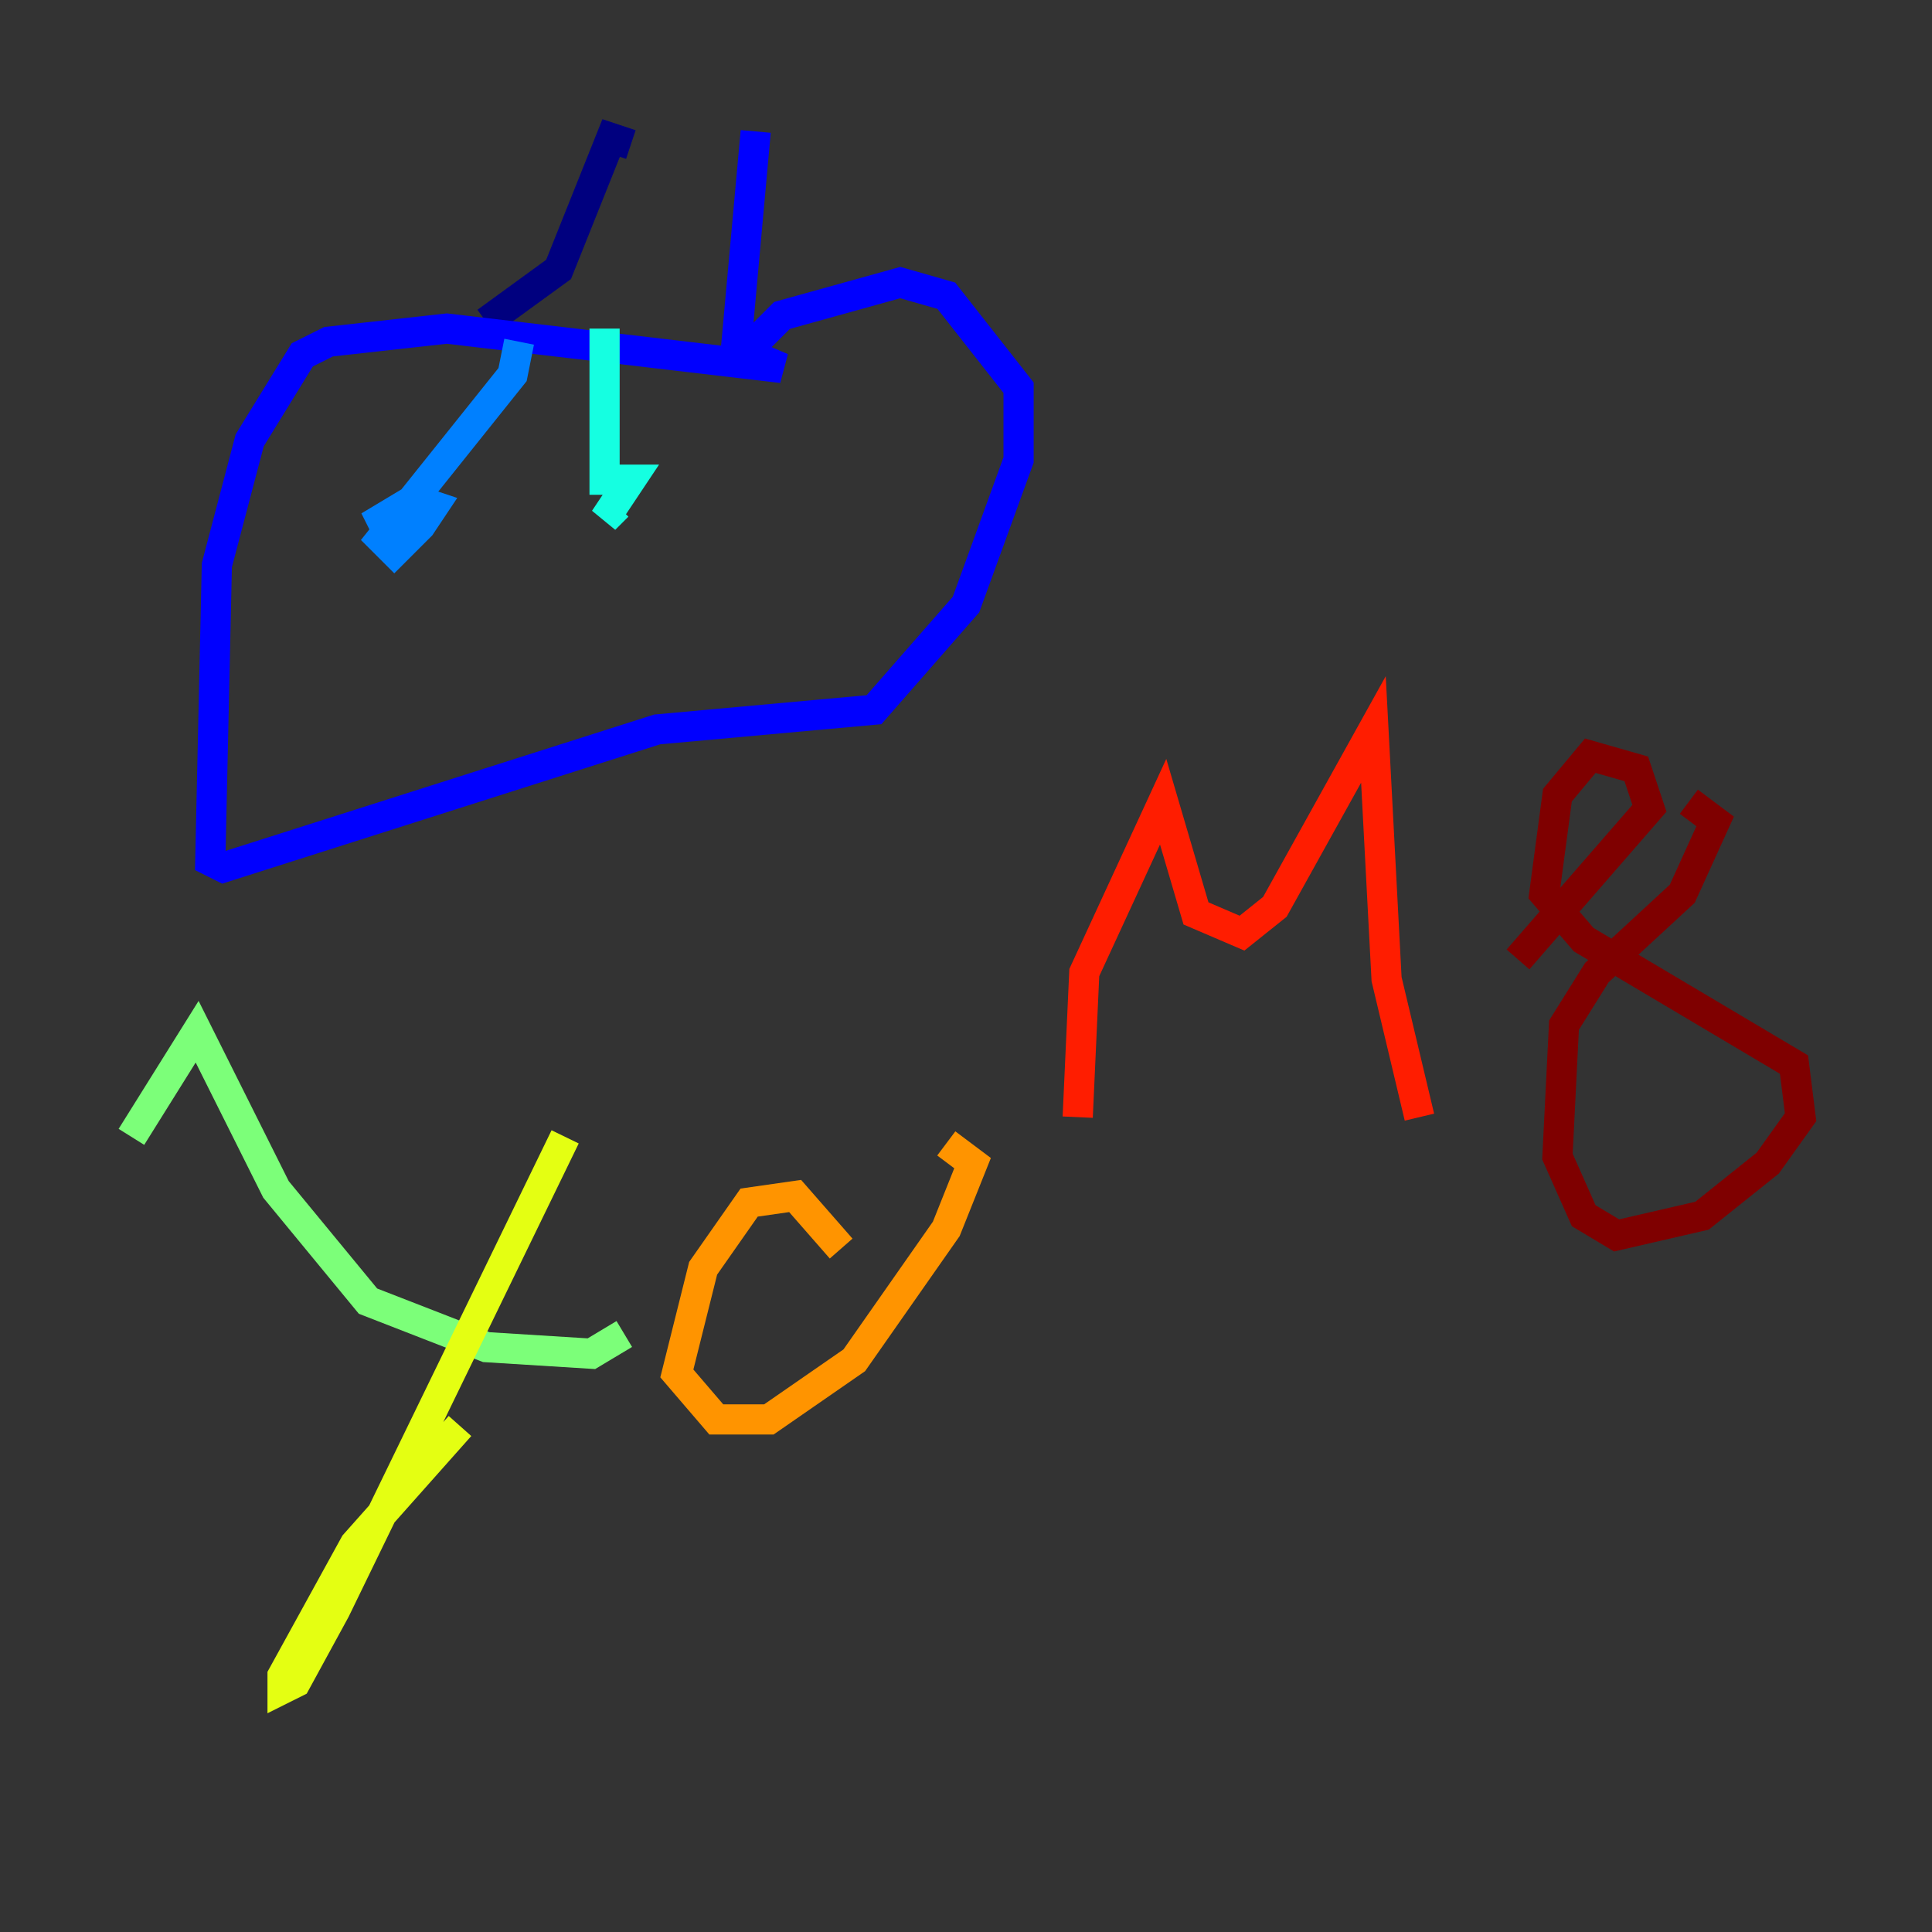 <?xml version="1.0" encoding="utf-8" ?>
<svg baseProfile="tiny" height="128" version="1.2" viewBox="0,0,128,128" width="128" xmlns="http://www.w3.org/2000/svg" xmlns:ev="http://www.w3.org/2001/xml-events" xmlns:xlink="http://www.w3.org/1999/xlink"><rect x="0" y="0" width="128" height="128" fill="#333333" stroke="none"/><defs /><polyline fill="none" points="41.796,9.578 40.49,9.143 37.007,17.85 32.218,21.333" stroke="#00007f" stroke-width="2" /><polyline fill="none" points="50.068,8.707 48.762,23.075 51.809,24.381 29.605,21.769 21.769,22.64 20.027,23.51 16.544,29.17 14.367,37.442 13.932,57.034 14.803,57.469 43.537,48.327 57.905,47.02 64.0,40.054 67.483,30.476 67.483,25.687 62.694,19.592 59.646,18.721 51.809,20.898 48.762,23.946" stroke="#0000ff" stroke-width="2" /><polyline fill="none" points="34.395,22.64 33.959,24.816 25.252,35.701 26.122,36.571 27.864,34.83 28.735,33.524 27.429,33.088 25.252,34.395 25.687,35.265 27.429,34.395" stroke="#0080ff" stroke-width="2" /><polyline fill="none" points="40.054,21.769 40.054,31.782 41.796,31.782 40.054,34.395 40.925,33.524" stroke="#15ffe1" stroke-width="2" /><polyline fill="none" points="8.707,75.32 13.061,68.354 18.286,78.803 24.381,86.204 32.218,89.252 39.184,89.687 41.361,88.381" stroke="#7cff79" stroke-width="2" /><polyline fill="none" points="37.442,75.32 22.204,106.667 19.592,111.456 18.721,111.891 18.721,111.02 23.51,102.313 30.476,94.476" stroke="#e4ff12" stroke-width="2" /><polyline fill="none" points="55.728,82.721 52.68,79.238 49.633,79.674 46.585,84.027 44.843,90.993 47.456,94.041 50.939,94.041 56.599,90.122 62.694,81.415 64.435,77.061 62.694,75.755" stroke="#ff9400" stroke-width="2" /><polyline fill="none" points="71.401,74.014 71.837,64.435 77.061,53.116 79.238,60.517 82.286,61.823 84.463,60.082 90.993,48.327 91.864,64.871 94.041,74.014" stroke="#ff1d00" stroke-width="2" /><polyline fill="none" points="100.571,63.565 109.279,53.551 108.408,50.939 105.361,50.068 103.184,52.68 102.313,59.211 104.925,62.258 118.857,70.531 119.293,74.014 117.116,77.061 112.762,80.544 107.102,81.85 104.925,80.544 103.184,76.626 103.619,67.918 105.796,64.435 111.456,59.211 113.633,54.422 111.891,53.116" stroke="#7f0000" stroke-width="2" /></svg>